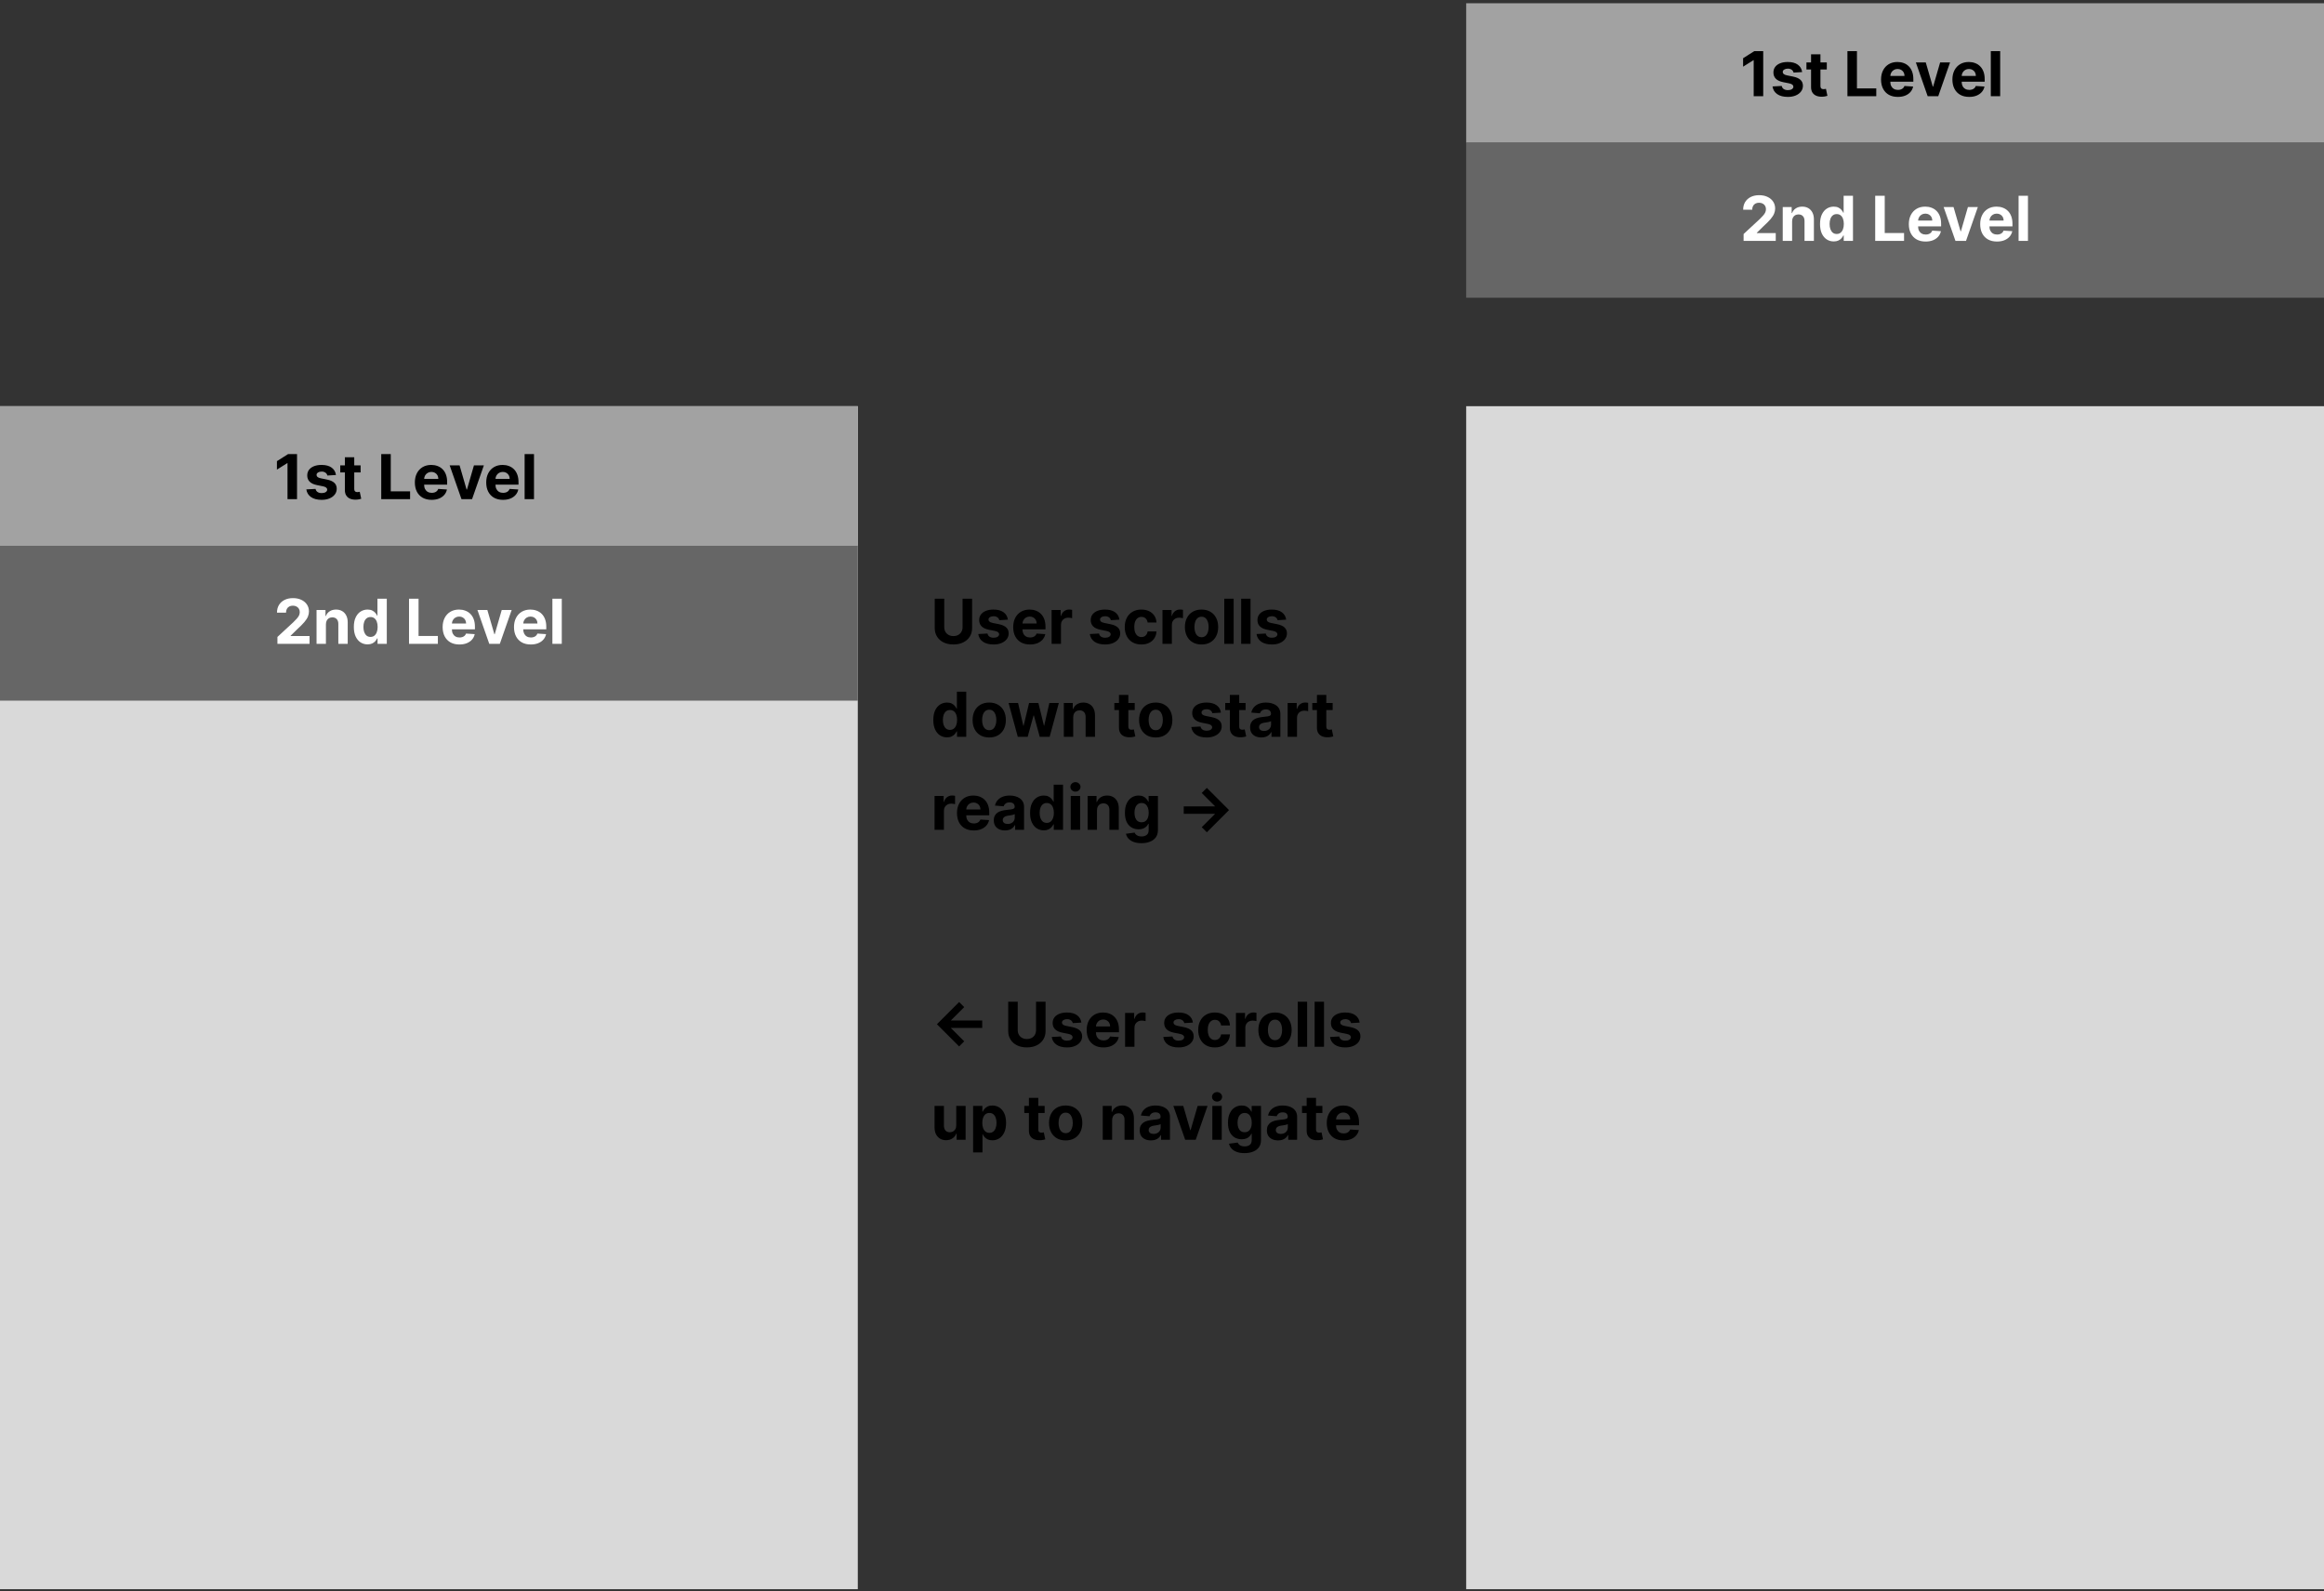 <svg width="450" height="308" viewBox="0 0 450 308" fill="none" xmlns="http://www.w3.org/2000/svg">
<rect x="0" y="0" width="450" height="308" fill="#333333" stroke="none"/>
<rect y="78.629" width="166.099" height="229" fill="#D9D9D9"/>
<rect x="283.9" y="78.629" width="166.099" height="229" fill="#D9D9D9"/>
<rect y="78.629" width="166.099" height="27" fill="#A2A2A2"/>
<rect y="105.629" width="166.099" height="30" fill="#666666"/>
<path d="M57.515 87.902V96.629H55.67V89.653H55.618L53.62 90.906V89.269L55.78 87.902H57.515ZM65.052 91.95L63.39 92.052C63.362 91.91 63.301 91.782 63.207 91.669C63.113 91.552 62.989 91.46 62.836 91.392C62.686 91.321 62.505 91.285 62.295 91.285C62.014 91.285 61.776 91.345 61.583 91.464C61.39 91.581 61.294 91.737 61.294 91.933C61.294 92.089 61.356 92.221 61.481 92.329C61.606 92.437 61.821 92.524 62.124 92.589L63.309 92.828C63.946 92.959 64.42 93.169 64.732 93.459C65.045 93.748 65.201 94.129 65.201 94.6C65.201 95.029 65.075 95.406 64.822 95.73C64.572 96.054 64.228 96.306 63.791 96.488C63.356 96.667 62.855 96.757 62.286 96.757C61.42 96.757 60.73 96.576 60.215 96.216C59.704 95.852 59.404 95.358 59.316 94.733L61.102 94.639C61.156 94.903 61.286 95.105 61.494 95.244C61.701 95.38 61.967 95.448 62.291 95.448C62.609 95.448 62.864 95.387 63.058 95.265C63.254 95.14 63.353 94.98 63.356 94.784C63.353 94.619 63.284 94.484 63.147 94.379C63.011 94.271 62.801 94.189 62.517 94.132L61.383 93.906C60.744 93.778 60.268 93.556 59.956 93.241C59.646 92.926 59.491 92.524 59.491 92.035C59.491 91.615 59.605 91.252 59.832 90.948C60.062 90.644 60.384 90.41 60.799 90.245C61.217 90.081 61.706 89.998 62.265 89.998C63.092 89.998 63.742 90.173 64.217 90.522C64.694 90.872 64.972 91.348 65.052 91.95ZM69.826 90.084V91.447H65.884V90.084H69.826ZM66.779 88.515H68.594V94.618C68.594 94.785 68.62 94.916 68.671 95.01C68.722 95.1 68.793 95.164 68.884 95.201C68.978 95.238 69.086 95.257 69.208 95.257C69.293 95.257 69.378 95.25 69.464 95.235C69.549 95.218 69.614 95.206 69.66 95.197L69.945 96.548C69.854 96.576 69.726 96.609 69.562 96.646C69.397 96.686 69.197 96.71 68.961 96.718C68.523 96.735 68.14 96.677 67.81 96.544C67.484 96.41 67.229 96.203 67.047 95.921C66.866 95.64 66.776 95.285 66.779 94.856V88.515ZM73.82 96.629V87.902H75.665V95.108H79.406V96.629H73.82ZM83.577 96.757C82.904 96.757 82.324 96.62 81.839 96.348C81.356 96.072 80.984 95.683 80.722 95.18C80.461 94.674 80.33 94.076 80.33 93.386C80.33 92.713 80.461 92.122 80.722 91.613C80.984 91.105 81.351 90.709 81.826 90.424C82.303 90.14 82.863 89.998 83.505 89.998C83.937 89.998 84.339 90.068 84.711 90.207C85.086 90.343 85.412 90.549 85.691 90.825C85.972 91.1 86.191 91.447 86.347 91.865C86.503 92.279 86.582 92.765 86.582 93.322V93.821H81.055V92.696H84.873C84.873 92.434 84.816 92.203 84.702 92.001C84.589 91.799 84.431 91.642 84.229 91.528C84.03 91.412 83.799 91.353 83.535 91.353C83.259 91.353 83.015 91.417 82.802 91.545C82.591 91.67 82.427 91.839 82.307 92.052C82.188 92.262 82.127 92.497 82.124 92.755V93.825C82.124 94.149 82.184 94.429 82.303 94.664C82.425 94.9 82.597 95.082 82.819 95.21C83.04 95.338 83.303 95.402 83.607 95.402C83.809 95.402 83.993 95.373 84.161 95.316C84.329 95.26 84.472 95.174 84.591 95.061C84.711 94.947 84.802 94.808 84.864 94.643L86.543 94.754C86.458 95.157 86.283 95.51 86.019 95.811C85.758 96.109 85.42 96.342 85.005 96.51C84.593 96.674 84.117 96.757 83.577 96.757ZM93.693 90.084L91.404 96.629H89.359L87.07 90.084H88.988L90.347 94.767H90.416L91.771 90.084H93.693ZM97.394 96.757C96.72 96.757 96.141 96.62 95.655 96.348C95.172 96.072 94.8 95.683 94.539 95.18C94.277 94.674 94.147 94.076 94.147 93.386C94.147 92.713 94.277 92.122 94.539 91.613C94.8 91.105 95.168 90.709 95.642 90.424C96.12 90.14 96.679 89.998 97.321 89.998C97.753 89.998 98.155 90.068 98.527 90.207C98.902 90.343 99.229 90.549 99.507 90.825C99.789 91.1 100.007 91.447 100.164 91.865C100.32 92.279 100.398 92.765 100.398 93.322V93.821H94.871V92.696H98.689C98.689 92.434 98.632 92.203 98.519 92.001C98.405 91.799 98.247 91.642 98.046 91.528C97.847 91.412 97.615 91.353 97.351 91.353C97.076 91.353 96.831 91.417 96.618 91.545C96.408 91.67 96.243 91.839 96.124 92.052C96.004 92.262 95.943 92.497 95.941 92.755V93.825C95.941 94.149 96 94.429 96.12 94.664C96.242 94.9 96.414 95.082 96.635 95.21C96.857 95.338 97.12 95.402 97.424 95.402C97.625 95.402 97.81 95.373 97.978 95.316C98.145 95.26 98.289 95.174 98.408 95.061C98.527 94.947 98.618 94.808 98.681 94.643L100.36 94.754C100.274 95.157 100.1 95.51 99.835 95.811C99.574 96.109 99.236 96.342 98.821 96.51C98.409 96.674 97.933 96.757 97.394 96.757ZM103.398 87.902V96.629H101.583V87.902H103.398Z" fill="black"/>
<path d="M53.718 124.629V123.299L56.824 120.423C57.089 120.167 57.31 119.937 57.489 119.733C57.671 119.528 57.809 119.328 57.903 119.132C57.996 118.933 58.043 118.718 58.043 118.488C58.043 118.233 57.985 118.012 57.868 117.828C57.752 117.64 57.593 117.497 57.391 117.397C57.19 117.295 56.961 117.244 56.705 117.244C56.438 117.244 56.205 117.298 56.006 117.406C55.807 117.514 55.654 117.669 55.546 117.87C55.438 118.072 55.384 118.312 55.384 118.591H53.633C53.633 118.02 53.762 117.524 54.02 117.103C54.279 116.683 54.641 116.358 55.107 116.127C55.573 115.897 56.11 115.782 56.718 115.782C57.343 115.782 57.887 115.893 58.35 116.115C58.816 116.333 59.178 116.637 59.437 117.027C59.695 117.416 59.824 117.862 59.824 118.365C59.824 118.694 59.759 119.02 59.628 119.341C59.501 119.662 59.272 120.018 58.942 120.41C58.613 120.799 58.148 121.267 57.549 121.812L56.275 123.061V123.12H59.94V124.629H53.718ZM63.109 120.845V124.629H61.294V118.083H63.024V119.238H63.1C63.245 118.858 63.488 118.556 63.829 118.335C64.17 118.11 64.583 117.998 65.069 117.998C65.524 117.998 65.92 118.098 66.258 118.297C66.596 118.495 66.859 118.779 67.046 119.149C67.234 119.515 67.328 119.953 67.328 120.461V124.629H65.512V120.785C65.515 120.385 65.413 120.072 65.206 119.848C64.998 119.62 64.713 119.507 64.349 119.507C64.105 119.507 63.889 119.559 63.701 119.664C63.517 119.77 63.372 119.923 63.267 120.125C63.164 120.324 63.112 120.564 63.109 120.845ZM71.17 124.735C70.673 124.735 70.223 124.608 69.819 124.352C69.419 124.093 69.101 123.714 68.865 123.214C68.632 122.711 68.516 122.095 68.516 121.365C68.516 120.615 68.636 119.991 68.878 119.494C69.119 118.994 69.44 118.62 69.841 118.373C70.244 118.123 70.686 117.998 71.166 117.998C71.532 117.998 71.838 118.061 72.082 118.186C72.329 118.308 72.528 118.461 72.679 118.646C72.832 118.828 72.949 119.007 73.028 119.183H73.084V115.902H74.895V124.629H73.105V123.581H73.028C72.943 123.762 72.822 123.943 72.666 124.122C72.513 124.298 72.312 124.444 72.065 124.561C71.821 124.677 71.523 124.735 71.17 124.735ZM71.746 123.291C72.038 123.291 72.285 123.211 72.487 123.052C72.692 122.89 72.848 122.664 72.956 122.375C73.067 122.085 73.122 121.745 73.122 121.356C73.122 120.967 73.068 120.629 72.96 120.342C72.852 120.055 72.696 119.833 72.491 119.677C72.287 119.521 72.038 119.443 71.746 119.443C71.447 119.443 71.196 119.524 70.991 119.686C70.787 119.848 70.632 120.072 70.527 120.359C70.422 120.646 70.369 120.978 70.369 121.356C70.369 121.737 70.422 122.074 70.527 122.366C70.635 122.656 70.79 122.883 70.991 123.048C71.196 123.21 71.447 123.291 71.746 123.291ZM79.199 124.629V115.902H81.044V123.108H84.785V124.629H79.199ZM88.956 124.757C88.283 124.757 87.703 124.62 87.218 124.348C86.735 124.072 86.362 123.683 86.101 123.18C85.84 122.674 85.709 122.076 85.709 121.386C85.709 120.713 85.84 120.122 86.101 119.613C86.362 119.105 86.73 118.708 87.205 118.424C87.682 118.14 88.242 117.998 88.884 117.998C89.316 117.998 89.718 118.068 90.09 118.207C90.465 118.343 90.791 118.549 91.07 118.825C91.351 119.1 91.57 119.447 91.726 119.865C91.882 120.279 91.96 120.765 91.96 121.322V121.821H86.433V120.696H90.252C90.252 120.434 90.195 120.203 90.081 120.001C89.968 119.799 89.81 119.642 89.608 119.528C89.409 119.412 89.178 119.353 88.914 119.353C88.638 119.353 88.394 119.417 88.181 119.545C87.97 119.67 87.806 119.839 87.686 120.052C87.567 120.262 87.506 120.497 87.503 120.755V121.825C87.503 122.149 87.563 122.429 87.682 122.664C87.804 122.9 87.976 123.082 88.198 123.21C88.419 123.338 88.682 123.402 88.986 123.402C89.188 123.402 89.372 123.373 89.54 123.316C89.708 123.26 89.851 123.174 89.97 123.061C90.09 122.947 90.181 122.808 90.243 122.643L91.922 122.754C91.837 123.157 91.662 123.51 91.398 123.811C91.137 124.109 90.799 124.342 90.384 124.51C89.972 124.674 89.496 124.757 88.956 124.757ZM99.072 118.083L96.783 124.629H94.738L92.449 118.083H94.367L95.726 122.767H95.795L97.15 118.083H99.072ZM102.773 124.757C102.099 124.757 101.52 124.62 101.034 124.348C100.551 124.072 100.179 123.683 99.918 123.18C99.656 122.674 99.525 122.076 99.525 121.386C99.525 120.713 99.656 120.122 99.918 119.613C100.179 119.105 100.547 118.708 101.021 118.424C101.498 118.14 102.058 117.998 102.7 117.998C103.132 117.998 103.534 118.068 103.906 118.207C104.281 118.343 104.608 118.549 104.886 118.825C105.167 119.1 105.386 119.447 105.542 119.865C105.699 120.279 105.777 120.765 105.777 121.322V121.821H100.25V120.696H104.068C104.068 120.434 104.011 120.203 103.898 120.001C103.784 119.799 103.626 119.642 103.425 119.528C103.226 119.412 102.994 119.353 102.73 119.353C102.454 119.353 102.21 119.417 101.997 119.545C101.787 119.67 101.622 119.839 101.503 120.052C101.383 120.262 101.322 120.497 101.319 120.755V121.825C101.319 122.149 101.379 122.429 101.498 122.664C101.621 122.9 101.792 123.082 102.014 123.21C102.236 123.338 102.498 123.402 102.802 123.402C103.004 123.402 103.189 123.373 103.356 123.316C103.524 123.26 103.667 123.174 103.787 123.061C103.906 122.947 103.997 122.808 104.06 122.643L105.738 122.754C105.653 123.157 105.479 123.51 105.214 123.811C104.953 124.109 104.615 124.342 104.2 124.51C103.788 124.674 103.312 124.757 102.773 124.757ZM108.777 115.902V124.629H106.961V115.902H108.777Z" fill="white"/>
<rect x="283.9" y="0.629" width="166.099" height="27" fill="#A2A2A2"/>
<rect x="283.9" y="27.629" width="166.099" height="30" fill="#666666"/>
<path d="M341.415 9.902V18.629H339.57V11.653H339.519L337.52 12.906V11.27L339.681 9.902H341.415ZM348.952 13.95L347.291 14.052C347.262 13.91 347.201 13.782 347.107 13.669C347.014 13.552 346.89 13.46 346.737 13.392C346.586 13.321 346.406 13.285 346.195 13.285C345.914 13.285 345.677 13.345 345.484 13.464C345.291 13.581 345.194 13.737 345.194 13.933C345.194 14.089 345.256 14.221 345.381 14.329C345.506 14.437 345.721 14.524 346.025 14.589L347.21 14.828C347.846 14.959 348.32 15.169 348.633 15.459C348.945 15.748 349.102 16.129 349.102 16.601C349.102 17.029 348.975 17.406 348.722 17.73C348.472 18.054 348.129 18.306 347.691 18.488C347.256 18.667 346.755 18.757 346.187 18.757C345.32 18.757 344.63 18.576 344.116 18.216C343.604 17.852 343.305 17.358 343.217 16.733L345.002 16.639C345.056 16.903 345.187 17.105 345.394 17.244C345.602 17.38 345.867 17.448 346.191 17.448C346.509 17.448 346.765 17.387 346.958 17.265C347.154 17.14 347.254 16.98 347.256 16.784C347.254 16.619 347.184 16.484 347.048 16.379C346.911 16.271 346.701 16.189 346.417 16.132L345.283 15.906C344.644 15.778 344.168 15.556 343.856 15.241C343.546 14.926 343.391 14.524 343.391 14.035C343.391 13.615 343.505 13.252 343.732 12.948C343.962 12.645 344.285 12.41 344.7 12.245C345.117 12.081 345.606 11.998 346.166 11.998C346.992 11.998 347.643 12.173 348.117 12.522C348.594 12.872 348.873 13.348 348.952 13.95ZM353.726 12.084V13.447H349.784V12.084H353.726ZM350.679 10.515H352.495V16.617C352.495 16.785 352.52 16.916 352.571 17.01C352.623 17.101 352.694 17.164 352.784 17.201C352.878 17.238 352.986 17.257 353.108 17.257C353.194 17.257 353.279 17.25 353.364 17.235C353.449 17.218 353.515 17.206 353.56 17.197L353.846 18.548C353.755 18.576 353.627 18.609 353.462 18.646C353.297 18.686 353.097 18.71 352.861 18.718C352.424 18.735 352.04 18.677 351.711 18.544C351.384 18.41 351.13 18.203 350.948 17.922C350.766 17.64 350.677 17.285 350.679 16.856V10.515ZM357.72 18.629V9.902H359.565V17.108H363.307V18.629H357.72ZM367.478 18.757C366.804 18.757 366.225 18.62 365.739 18.348C365.256 18.072 364.884 17.683 364.623 17.18C364.361 16.674 364.23 16.076 364.23 15.386C364.23 14.713 364.361 14.122 364.623 13.613C364.884 13.105 365.252 12.709 365.726 12.424C366.204 12.14 366.763 11.998 367.405 11.998C367.837 11.998 368.239 12.068 368.611 12.207C368.986 12.343 369.313 12.549 369.591 12.825C369.873 13.101 370.091 13.447 370.248 13.865C370.404 14.28 370.482 14.765 370.482 15.322V15.821H364.955V14.696H368.773C368.773 14.434 368.716 14.203 368.603 14.001C368.489 13.799 368.331 13.642 368.13 13.528C367.931 13.412 367.699 13.353 367.435 13.353C367.159 13.353 366.915 13.417 366.702 13.545C366.492 13.67 366.327 13.839 366.208 14.052C366.088 14.262 366.027 14.497 366.025 14.755V15.825C366.025 16.149 366.084 16.429 366.204 16.664C366.326 16.9 366.498 17.082 366.719 17.21C366.941 17.338 367.204 17.402 367.507 17.402C367.709 17.402 367.894 17.373 368.061 17.316C368.229 17.26 368.373 17.174 368.492 17.061C368.611 16.947 368.702 16.808 368.765 16.643L370.444 16.754C370.358 17.157 370.184 17.51 369.919 17.811C369.658 18.109 369.32 18.342 368.905 18.51C368.493 18.674 368.017 18.757 367.478 18.757ZM377.593 12.084L375.305 18.629H373.259L370.971 12.084H372.889L374.248 16.767H374.316L375.671 12.084H377.593ZM381.294 18.757C380.621 18.757 380.041 18.62 379.555 18.348C379.072 18.072 378.7 17.683 378.439 17.18C378.178 16.674 378.047 16.076 378.047 15.386C378.047 14.713 378.178 14.122 378.439 13.613C378.7 13.105 379.068 12.709 379.543 12.424C380.02 12.14 380.58 11.998 381.222 11.998C381.653 11.998 382.055 12.068 382.428 12.207C382.803 12.343 383.129 12.549 383.408 12.825C383.689 13.101 383.908 13.447 384.064 13.865C384.22 14.28 384.298 14.765 384.298 15.322V15.821H378.771V14.696H382.59C382.59 14.434 382.533 14.203 382.419 14.001C382.305 13.799 382.148 13.642 381.946 13.528C381.747 13.412 381.516 13.353 381.251 13.353C380.976 13.353 380.732 13.417 380.518 13.545C380.308 13.67 380.143 13.839 380.024 14.052C379.905 14.262 379.844 14.497 379.841 14.755V15.825C379.841 16.149 379.901 16.429 380.02 16.664C380.142 16.9 380.314 17.082 380.536 17.21C380.757 17.338 381.02 17.402 381.324 17.402C381.526 17.402 381.71 17.373 381.878 17.316C382.045 17.26 382.189 17.174 382.308 17.061C382.428 16.947 382.518 16.808 382.581 16.643L384.26 16.754C384.175 17.157 384 17.51 383.736 17.811C383.474 18.109 383.136 18.342 382.722 18.51C382.31 18.674 381.834 18.757 381.294 18.757ZM387.298 9.902V18.629H385.483V9.902H387.298Z" fill="black"/>
<path d="M337.618 46.629V45.299L340.725 42.423C340.989 42.167 341.211 41.937 341.39 41.733C341.571 41.528 341.709 41.328 341.803 41.132C341.897 40.933 341.944 40.718 341.944 40.488C341.944 40.233 341.885 40.012 341.769 39.828C341.652 39.64 341.493 39.497 341.292 39.397C341.09 39.295 340.861 39.244 340.605 39.244C340.338 39.244 340.105 39.298 339.907 39.406C339.708 39.514 339.554 39.669 339.446 39.87C339.338 40.072 339.284 40.312 339.284 40.591H337.533C337.533 40.02 337.662 39.524 337.921 39.103C338.179 38.683 338.542 38.358 339.007 38.127C339.473 37.897 340.01 37.782 340.618 37.782C341.243 37.782 341.787 37.893 342.25 38.115C342.716 38.334 343.079 38.637 343.337 39.027C343.596 39.416 343.725 39.862 343.725 40.365C343.725 40.694 343.659 41.02 343.529 41.341C343.401 41.662 343.172 42.018 342.843 42.41C342.513 42.799 342.049 43.267 341.449 43.812L340.175 45.061V45.12H343.84V46.629H337.618ZM347.009 42.845V46.629H345.194V40.084H346.924V41.238H347.001C347.146 40.858 347.389 40.556 347.729 40.335C348.07 40.11 348.484 39.998 348.969 39.998C349.424 39.998 349.82 40.098 350.158 40.297C350.496 40.495 350.759 40.779 350.947 41.149C351.134 41.515 351.228 41.953 351.228 42.461V46.629H349.413V42.785C349.416 42.385 349.313 42.072 349.106 41.848C348.898 41.62 348.613 41.507 348.249 41.507C348.005 41.507 347.789 41.559 347.602 41.664C347.417 41.77 347.272 41.923 347.167 42.125C347.065 42.324 347.012 42.564 347.009 42.845ZM355.071 46.735C354.574 46.735 354.123 46.608 353.72 46.352C353.319 46.093 353.001 45.714 352.765 45.214C352.532 44.711 352.416 44.095 352.416 43.365C352.416 42.615 352.537 41.991 352.778 41.494C353.02 40.994 353.341 40.62 353.741 40.373C354.145 40.123 354.586 39.998 355.066 39.998C355.433 39.998 355.738 40.061 355.983 40.186C356.23 40.308 356.429 40.461 356.579 40.646C356.733 40.828 356.849 41.007 356.929 41.183H356.984V37.902H358.795V46.629H357.005V45.581H356.929C356.843 45.762 356.723 45.943 356.566 46.122C356.413 46.298 356.213 46.444 355.966 46.561C355.721 46.677 355.423 46.735 355.071 46.735ZM355.646 45.291C355.939 45.291 356.186 45.211 356.387 45.052C356.592 44.89 356.748 44.664 356.856 44.375C356.967 44.085 357.022 43.745 357.022 43.356C357.022 42.967 356.968 42.629 356.86 42.342C356.753 42.055 356.596 41.834 356.392 41.677C356.187 41.521 355.939 41.443 355.646 41.443C355.348 41.443 355.096 41.524 354.892 41.686C354.687 41.848 354.532 42.072 354.427 42.359C354.322 42.646 354.27 42.978 354.27 43.356C354.27 43.737 354.322 44.074 354.427 44.366C354.535 44.656 354.69 44.883 354.892 45.048C355.096 45.21 355.348 45.291 355.646 45.291ZM363.099 46.629V37.902H364.944V45.108H368.686V46.629H363.099ZM372.857 46.757C372.183 46.757 371.604 46.62 371.118 46.348C370.635 46.072 370.263 45.683 370.001 45.18C369.74 44.674 369.609 44.076 369.609 43.386C369.609 42.713 369.74 42.122 370.001 41.613C370.263 41.105 370.631 40.709 371.105 40.424C371.582 40.14 372.142 39.998 372.784 39.998C373.216 39.998 373.618 40.068 373.99 40.207C374.365 40.343 374.692 40.549 374.97 40.825C375.251 41.1 375.47 41.447 375.626 41.865C375.783 42.279 375.861 42.765 375.861 43.322V43.821H370.334V42.696H374.152C374.152 42.434 374.095 42.203 373.982 42.001C373.868 41.799 373.71 41.642 373.509 41.528C373.31 41.412 373.078 41.353 372.814 41.353C372.538 41.353 372.294 41.417 372.081 41.545C371.871 41.67 371.706 41.839 371.587 42.052C371.467 42.262 371.406 42.497 371.403 42.755V43.825C371.403 44.149 371.463 44.429 371.582 44.664C371.705 44.9 371.876 45.082 372.098 45.21C372.32 45.338 372.582 45.402 372.886 45.402C373.088 45.402 373.273 45.373 373.44 45.316C373.608 45.26 373.751 45.174 373.871 45.061C373.99 44.947 374.081 44.808 374.143 44.643L375.822 44.754C375.737 45.157 375.563 45.51 375.298 45.811C375.037 46.109 374.699 46.342 374.284 46.51C373.872 46.674 373.396 46.757 372.857 46.757ZM382.972 40.084L380.684 46.629H378.638L376.35 40.084H378.267L379.627 44.767H379.695L381.05 40.084H382.972ZM386.673 46.757C386 46.757 385.42 46.62 384.934 46.348C384.451 46.072 384.079 45.683 383.818 45.18C383.556 44.674 383.426 44.076 383.426 43.386C383.426 42.713 383.556 42.122 383.818 41.613C384.079 41.105 384.447 40.709 384.922 40.424C385.399 40.14 385.958 39.998 386.601 39.998C387.032 39.998 387.434 40.068 387.806 40.207C388.181 40.343 388.508 40.549 388.787 40.825C389.068 41.1 389.287 41.447 389.443 41.865C389.599 42.279 389.677 42.765 389.677 43.322V43.821H384.15V42.696H387.968C387.968 42.434 387.912 42.203 387.798 42.001C387.684 41.799 387.527 41.642 387.325 41.528C387.126 41.412 386.895 41.353 386.63 41.353C386.355 41.353 386.11 41.417 385.897 41.545C385.687 41.67 385.522 41.839 385.403 42.052C385.284 42.262 385.223 42.497 385.22 42.755V43.825C385.22 44.149 385.279 44.429 385.399 44.664C385.521 44.9 385.693 45.082 385.914 45.21C386.136 45.338 386.399 45.402 386.703 45.402C386.904 45.402 387.089 45.373 387.257 45.316C387.424 45.26 387.568 45.174 387.687 45.061C387.806 44.947 387.897 44.808 387.96 44.643L389.639 44.754C389.554 45.157 389.379 45.51 389.115 45.811C388.853 46.109 388.515 46.342 388.101 46.51C387.689 46.674 387.213 46.757 386.673 46.757ZM392.677 37.902V46.629H390.862V37.902H392.677Z" fill="white"/>
<path d="M186.385 115.902H188.23V121.569C188.23 122.206 188.078 122.762 187.774 123.24C187.473 123.717 187.051 124.089 186.508 124.356C185.966 124.62 185.334 124.752 184.612 124.752C183.888 124.752 183.254 124.62 182.711 124.356C182.169 124.089 181.747 123.717 181.446 123.24C181.145 122.762 180.994 122.206 180.994 121.569V115.902H182.839V121.412C182.839 121.744 182.912 122.039 183.057 122.298C183.204 122.556 183.412 122.76 183.679 122.907C183.946 123.055 184.257 123.129 184.612 123.129C184.97 123.129 185.281 123.055 185.545 122.907C185.812 122.76 186.018 122.556 186.163 122.298C186.311 122.039 186.385 121.744 186.385 121.412V115.902ZM195.16 119.95L193.498 120.052C193.47 119.91 193.409 119.782 193.315 119.669C193.221 119.552 193.097 119.46 192.944 119.392C192.793 119.321 192.613 119.285 192.403 119.285C192.122 119.285 191.884 119.345 191.691 119.464C191.498 119.581 191.401 119.737 191.401 119.933C191.401 120.089 191.464 120.221 191.589 120.329C191.714 120.437 191.928 120.524 192.232 120.589L193.417 120.828C194.053 120.958 194.528 121.169 194.84 121.458C195.153 121.748 195.309 122.129 195.309 122.6C195.309 123.029 195.183 123.406 194.93 123.73C194.68 124.054 194.336 124.306 193.899 124.488C193.464 124.667 192.963 124.757 192.394 124.757C191.528 124.757 190.838 124.576 190.323 124.216C189.812 123.852 189.512 123.358 189.424 122.733L191.21 122.639C191.264 122.903 191.394 123.105 191.602 123.244C191.809 123.38 192.075 123.449 192.399 123.449C192.717 123.449 192.972 123.387 193.166 123.265C193.362 123.14 193.461 122.98 193.464 122.784C193.461 122.619 193.391 122.484 193.255 122.379C193.119 122.271 192.909 122.189 192.624 122.132L191.491 121.906C190.852 121.778 190.376 121.556 190.063 121.241C189.754 120.926 189.599 120.524 189.599 120.035C189.599 119.615 189.713 119.252 189.94 118.949C190.17 118.645 190.492 118.41 190.907 118.245C191.325 118.081 191.813 117.998 192.373 117.998C193.2 117.998 193.85 118.173 194.325 118.522C194.802 118.872 195.08 119.348 195.16 119.95ZM199.435 124.757C198.762 124.757 198.182 124.62 197.697 124.348C197.214 124.072 196.841 123.683 196.58 123.18C196.319 122.674 196.188 122.076 196.188 121.386C196.188 120.713 196.319 120.122 196.58 119.613C196.841 119.105 197.209 118.708 197.684 118.424C198.161 118.14 198.721 117.998 199.363 117.998C199.795 117.998 200.197 118.068 200.569 118.207C200.944 118.343 201.27 118.549 201.549 118.825C201.83 119.1 202.049 119.447 202.205 119.865C202.361 120.279 202.439 120.765 202.439 121.322V121.821H196.912V120.696H200.731C200.731 120.434 200.674 120.203 200.56 120.001C200.447 119.799 200.289 119.642 200.087 119.528C199.888 119.412 199.657 119.353 199.393 119.353C199.117 119.353 198.873 119.417 198.66 119.545C198.449 119.67 198.285 119.839 198.165 120.052C198.046 120.262 197.985 120.497 197.982 120.755V121.825C197.982 122.149 198.042 122.429 198.161 122.664C198.283 122.9 198.455 123.082 198.677 123.21C198.898 123.338 199.161 123.402 199.465 123.402C199.667 123.402 199.851 123.373 200.019 123.316C200.187 123.26 200.33 123.174 200.449 123.061C200.569 122.947 200.66 122.808 200.722 122.643L202.401 122.754C202.316 123.157 202.141 123.51 201.877 123.811C201.616 124.109 201.277 124.342 200.863 124.51C200.451 124.674 199.975 124.757 199.435 124.757ZM203.624 124.629V118.083H205.384V119.225H205.452C205.572 118.819 205.772 118.512 206.053 118.305C206.334 118.095 206.658 117.99 207.025 117.99C207.116 117.99 207.214 117.995 207.319 118.007C207.424 118.018 207.516 118.034 207.596 118.054V119.664C207.51 119.639 207.393 119.616 207.242 119.596C207.091 119.576 206.954 119.566 206.829 119.566C206.562 119.566 206.323 119.625 206.113 119.741C205.905 119.855 205.741 120.014 205.618 120.218C205.499 120.423 205.439 120.659 205.439 120.926V124.629H203.624ZM216.758 119.95L215.096 120.052C215.067 119.91 215.006 119.782 214.912 119.669C214.819 119.552 214.695 119.46 214.542 119.392C214.391 119.321 214.211 119.285 214.001 119.285C213.719 119.285 213.482 119.345 213.289 119.464C213.096 119.581 212.999 119.737 212.999 119.933C212.999 120.089 213.062 120.221 213.187 120.329C213.312 120.437 213.526 120.524 213.83 120.589L215.015 120.828C215.651 120.958 216.126 121.169 216.438 121.458C216.751 121.748 216.907 122.129 216.907 122.6C216.907 123.029 216.78 123.406 216.527 123.73C216.277 124.054 215.934 124.306 215.496 124.488C215.062 124.667 214.56 124.757 213.992 124.757C213.126 124.757 212.435 124.576 211.921 124.216C211.41 123.852 211.11 123.358 211.022 122.733L212.807 122.639C212.861 122.903 212.992 123.105 213.199 123.244C213.407 123.38 213.672 123.449 213.996 123.449C214.314 123.449 214.57 123.387 214.763 123.265C214.959 123.14 215.059 122.98 215.062 122.784C215.059 122.619 214.989 122.484 214.853 122.379C214.716 122.271 214.506 122.189 214.222 122.132L213.089 121.906C212.449 121.778 211.974 121.556 211.661 121.241C211.351 120.926 211.197 120.524 211.197 120.035C211.197 119.615 211.31 119.252 211.537 118.949C211.768 118.645 212.09 118.41 212.505 118.245C212.922 118.081 213.411 117.998 213.971 117.998C214.797 117.998 215.448 118.173 215.922 118.522C216.4 118.872 216.678 119.348 216.758 119.95ZM221.007 124.757C220.337 124.757 219.76 124.615 219.277 124.331C218.797 124.044 218.428 123.646 218.169 123.137C217.914 122.629 217.786 122.044 217.786 121.382C217.786 120.711 217.915 120.123 218.173 119.618C218.435 119.109 218.806 118.713 219.286 118.429C219.766 118.142 220.337 117.998 220.999 117.998C221.57 117.998 222.07 118.102 222.499 118.309C222.928 118.517 223.267 118.808 223.517 119.183C223.767 119.558 223.905 119.998 223.931 120.504H222.217C222.169 120.177 222.041 119.914 221.834 119.716C221.629 119.514 221.361 119.413 221.029 119.413C220.747 119.413 220.502 119.49 220.291 119.643C220.084 119.794 219.922 120.014 219.806 120.304C219.689 120.593 219.631 120.944 219.631 121.356C219.631 121.774 219.688 122.129 219.801 122.422C219.918 122.714 220.081 122.937 220.291 123.091C220.502 123.244 220.747 123.321 221.029 123.321C221.236 123.321 221.422 123.278 221.587 123.193C221.754 123.108 221.892 122.984 222 122.822C222.111 122.657 222.183 122.46 222.217 122.23H223.931C223.902 122.73 223.766 123.17 223.521 123.551C223.28 123.929 222.946 124.224 222.52 124.437C222.094 124.65 221.59 124.757 221.007 124.757ZM225.093 124.629V118.083H226.853V119.225H226.921C227.04 118.819 227.241 118.512 227.522 118.305C227.803 118.095 228.127 117.99 228.493 117.99C228.584 117.99 228.682 117.995 228.787 118.007C228.893 118.018 228.985 118.034 229.064 118.054V119.664C228.979 119.639 228.861 119.616 228.711 119.596C228.56 119.576 228.422 119.566 228.297 119.566C228.03 119.566 227.792 119.625 227.581 119.741C227.374 119.855 227.209 120.014 227.087 120.218C226.968 120.423 226.908 120.659 226.908 120.926V124.629H225.093ZM232.656 124.757C231.994 124.757 231.421 124.616 230.938 124.335C230.458 124.051 230.088 123.656 229.826 123.15C229.565 122.642 229.434 122.052 229.434 121.382C229.434 120.706 229.565 120.115 229.826 119.609C230.088 119.1 230.458 118.706 230.938 118.424C231.421 118.14 231.994 117.998 232.656 117.998C233.318 117.998 233.889 118.14 234.369 118.424C234.852 118.706 235.224 119.1 235.485 119.609C235.747 120.115 235.877 120.706 235.877 121.382C235.877 122.052 235.747 122.642 235.485 123.15C235.224 123.656 234.852 124.051 234.369 124.335C233.889 124.616 233.318 124.757 232.656 124.757ZM232.664 123.35C232.965 123.35 233.217 123.265 233.418 123.095C233.62 122.922 233.772 122.686 233.874 122.387C233.98 122.089 234.032 121.75 234.032 121.369C234.032 120.988 233.98 120.649 233.874 120.35C233.772 120.052 233.62 119.816 233.418 119.643C233.217 119.47 232.965 119.383 232.664 119.383C232.36 119.383 232.105 119.47 231.897 119.643C231.693 119.816 231.538 120.052 231.433 120.35C231.33 120.649 231.279 120.988 231.279 121.369C231.279 121.75 231.33 122.089 231.433 122.387C231.538 122.686 231.693 122.922 231.897 123.095C232.105 123.265 232.36 123.35 232.664 123.35ZM238.873 115.902V124.629H237.058V115.902H238.873ZM242.143 115.902V124.629H240.327V115.902H242.143ZM249.043 119.95L247.381 120.052C247.352 119.91 247.291 119.782 247.198 119.669C247.104 119.552 246.98 119.46 246.827 119.392C246.676 119.321 246.496 119.285 246.286 119.285C246.004 119.285 245.767 119.345 245.574 119.464C245.381 119.581 245.284 119.737 245.284 119.933C245.284 120.089 245.347 120.221 245.472 120.329C245.597 120.437 245.811 120.524 246.115 120.589L247.3 120.828C247.936 120.958 248.411 121.169 248.723 121.458C249.036 121.748 249.192 122.129 249.192 122.6C249.192 123.029 249.065 123.406 248.813 123.73C248.563 124.054 248.219 124.306 247.781 124.488C247.347 124.667 246.845 124.757 246.277 124.757C245.411 124.757 244.72 124.576 244.206 124.216C243.695 123.852 243.395 123.358 243.307 122.733L245.092 122.639C245.146 122.903 245.277 123.105 245.485 123.244C245.692 123.38 245.958 123.449 246.281 123.449C246.6 123.449 246.855 123.387 247.048 123.265C247.244 123.14 247.344 122.98 247.347 122.784C247.344 122.619 247.274 122.484 247.138 122.379C247.002 122.271 246.791 122.189 246.507 122.132L245.374 121.906C244.735 121.778 244.259 121.556 243.946 121.241C243.637 120.926 243.482 120.524 243.482 120.035C243.482 119.615 243.595 119.252 243.823 118.949C244.053 118.645 244.375 118.41 244.79 118.245C245.208 118.081 245.696 117.998 246.256 117.998C247.083 117.998 247.733 118.173 248.208 118.522C248.685 118.872 248.963 119.348 249.043 119.95ZM183.372 142.735C182.875 142.735 182.425 142.608 182.021 142.352C181.621 142.093 181.302 141.714 181.067 141.214C180.834 140.711 180.717 140.095 180.717 139.365C180.717 138.615 180.838 137.991 181.079 137.494C181.321 136.994 181.642 136.62 182.042 136.373C182.446 136.123 182.888 135.998 183.368 135.998C183.734 135.998 184.04 136.061 184.284 136.186C184.531 136.308 184.73 136.461 184.88 136.646C185.034 136.828 185.15 137.007 185.23 137.183H185.285V133.902H187.096V142.629H185.307V141.581H185.23C185.145 141.762 185.024 141.943 184.868 142.122C184.714 142.298 184.514 142.444 184.267 142.561C184.023 142.677 183.724 142.735 183.372 142.735ZM183.947 141.291C184.24 141.291 184.487 141.211 184.689 141.052C184.893 140.89 185.05 140.664 185.157 140.375C185.268 140.085 185.324 139.745 185.324 139.356C185.324 138.967 185.27 138.629 185.162 138.342C185.054 138.055 184.898 137.833 184.693 137.677C184.488 137.521 184.24 137.443 183.947 137.443C183.649 137.443 183.398 137.524 183.193 137.686C182.988 137.848 182.834 138.072 182.728 138.359C182.623 138.646 182.571 138.978 182.571 139.356C182.571 139.737 182.623 140.074 182.728 140.366C182.836 140.656 182.991 140.883 183.193 141.048C183.398 141.21 183.649 141.291 183.947 141.291ZM191.546 142.757C190.884 142.757 190.312 142.616 189.829 142.335C189.349 142.051 188.978 141.656 188.717 141.15C188.455 140.642 188.325 140.052 188.325 139.382C188.325 138.706 188.455 138.115 188.717 137.609C188.978 137.1 189.349 136.706 189.829 136.424C190.312 136.14 190.884 135.998 191.546 135.998C192.208 135.998 192.779 136.14 193.259 136.424C193.742 136.706 194.115 137.1 194.376 137.609C194.637 138.115 194.768 138.706 194.768 139.382C194.768 140.052 194.637 140.642 194.376 141.15C194.115 141.656 193.742 142.051 193.259 142.335C192.779 142.616 192.208 142.757 191.546 142.757ZM191.555 141.35C191.856 141.35 192.107 141.265 192.309 141.095C192.511 140.922 192.663 140.686 192.765 140.387C192.87 140.089 192.923 139.75 192.923 139.369C192.923 138.988 192.87 138.649 192.765 138.35C192.663 138.052 192.511 137.816 192.309 137.643C192.107 137.47 191.856 137.383 191.555 137.383C191.251 137.383 190.995 137.47 190.788 137.643C190.583 137.816 190.428 138.052 190.323 138.35C190.221 138.649 190.17 138.988 190.17 139.369C190.17 139.75 190.221 140.089 190.323 140.387C190.428 140.686 190.583 140.922 190.788 141.095C190.995 141.265 191.251 141.35 191.555 141.35ZM197.075 142.629L195.294 136.083H197.131L198.145 140.481H198.205L199.262 136.083H201.064L202.138 140.456H202.193L203.19 136.083H205.023L203.246 142.629H201.324L200.199 138.512H200.118L198.993 142.629H197.075ZM207.807 138.845V142.629H205.991V136.083H207.721V137.238H207.798C207.943 136.858 208.186 136.556 208.527 136.335C208.868 136.11 209.281 135.998 209.767 135.998C210.221 135.998 210.618 136.098 210.956 136.297C211.294 136.495 211.557 136.779 211.744 137.149C211.932 137.515 212.025 137.953 212.025 138.461V142.629H210.21V138.785C210.213 138.385 210.111 138.072 209.903 137.848C209.696 137.62 209.41 137.507 209.047 137.507C208.802 137.507 208.586 137.559 208.399 137.664C208.214 137.77 208.069 137.923 207.964 138.125C207.862 138.324 207.809 138.564 207.807 138.845ZM219.715 136.083V137.447H215.773V136.083H219.715ZM216.668 134.515H218.483V140.618C218.483 140.785 218.509 140.916 218.56 141.01C218.611 141.1 218.682 141.164 218.773 141.201C218.867 141.238 218.975 141.257 219.097 141.257C219.182 141.257 219.268 141.25 219.353 141.235C219.438 141.218 219.503 141.206 219.549 141.197L219.834 142.548C219.743 142.576 219.616 142.609 219.451 142.646C219.286 142.686 219.086 142.71 218.85 142.718C218.412 142.735 218.029 142.677 217.699 142.544C217.373 142.41 217.118 142.203 216.937 141.922C216.755 141.64 216.665 141.285 216.668 140.856V134.515ZM223.785 142.757C223.123 142.757 222.55 142.616 222.067 142.335C221.587 142.051 221.216 141.656 220.955 141.15C220.694 140.642 220.563 140.052 220.563 139.382C220.563 138.706 220.694 138.115 220.955 137.609C221.216 137.1 221.587 136.706 222.067 136.424C222.55 136.14 223.123 135.998 223.785 135.998C224.447 135.998 225.018 136.14 225.498 136.424C225.981 136.706 226.353 137.1 226.614 137.609C226.876 138.115 227.006 138.706 227.006 139.382C227.006 140.052 226.876 140.642 226.614 141.15C226.353 141.656 225.981 142.051 225.498 142.335C225.018 142.616 224.447 142.757 223.785 142.757ZM223.793 141.35C224.094 141.35 224.346 141.265 224.547 141.095C224.749 140.922 224.901 140.686 225.003 140.387C225.108 140.089 225.161 139.75 225.161 139.369C225.161 138.988 225.108 138.649 225.003 138.35C224.901 138.052 224.749 137.816 224.547 137.643C224.346 137.47 224.094 137.383 223.793 137.383C223.489 137.383 223.233 137.47 223.026 137.643C222.822 137.816 222.667 138.052 222.562 138.35C222.459 138.649 222.408 138.988 222.408 139.369C222.408 139.75 222.459 140.089 222.562 140.387C222.667 140.686 222.822 140.922 223.026 141.095C223.233 141.265 223.489 141.35 223.793 141.35ZM236.41 137.95L234.748 138.052C234.72 137.91 234.659 137.782 234.565 137.669C234.471 137.552 234.347 137.46 234.194 137.392C234.043 137.321 233.863 137.285 233.653 137.285C233.372 137.285 233.134 137.345 232.941 137.464C232.748 137.581 232.651 137.737 232.651 137.933C232.651 138.089 232.714 138.221 232.839 138.329C232.964 138.437 233.178 138.524 233.482 138.589L234.667 138.828C235.303 138.958 235.778 139.169 236.09 139.458C236.403 139.748 236.559 140.129 236.559 140.6C236.559 141.029 236.433 141.406 236.18 141.73C235.93 142.054 235.586 142.306 235.149 142.488C234.714 142.667 234.213 142.757 233.644 142.757C232.778 142.757 232.088 142.576 231.573 142.216C231.062 141.852 230.762 141.358 230.674 140.733L232.46 140.639C232.514 140.903 232.644 141.105 232.852 141.244C233.059 141.38 233.325 141.449 233.649 141.449C233.967 141.449 234.222 141.387 234.416 141.265C234.612 141.14 234.711 140.98 234.714 140.784C234.711 140.619 234.641 140.484 234.505 140.379C234.369 140.271 234.159 140.189 233.874 140.132L232.741 139.906C232.102 139.778 231.626 139.556 231.313 139.241C231.004 138.926 230.849 138.524 230.849 138.035C230.849 137.615 230.963 137.252 231.19 136.949C231.42 136.645 231.742 136.41 232.157 136.245C232.575 136.081 233.063 135.998 233.623 135.998C234.45 135.998 235.1 136.173 235.575 136.522C236.052 136.872 236.33 137.348 236.41 137.95ZM241.184 136.083V137.447H237.242V136.083H241.184ZM238.137 134.515H239.952V140.618C239.952 140.785 239.978 140.916 240.029 141.01C240.08 141.1 240.151 141.164 240.242 141.201C240.336 141.238 240.444 141.257 240.566 141.257C240.651 141.257 240.736 141.25 240.822 141.235C240.907 141.218 240.972 141.206 241.018 141.197L241.303 142.548C241.212 142.576 241.084 142.609 240.92 142.646C240.755 142.686 240.554 142.71 240.319 142.718C239.881 142.735 239.498 142.677 239.168 142.544C238.841 142.41 238.587 142.203 238.405 141.922C238.224 141.64 238.134 141.285 238.137 140.856V134.515ZM244.233 142.752C243.815 142.752 243.443 142.68 243.116 142.535C242.79 142.387 242.531 142.17 242.341 141.883C242.153 141.593 242.059 141.233 242.059 140.801C242.059 140.437 242.126 140.132 242.26 139.885C242.393 139.637 242.575 139.439 242.805 139.288C243.035 139.137 243.297 139.024 243.589 138.947C243.885 138.87 244.194 138.816 244.518 138.785C244.899 138.745 245.206 138.708 245.439 138.674C245.672 138.637 245.841 138.583 245.946 138.512C246.051 138.441 246.103 138.336 246.103 138.197V138.172C246.103 137.902 246.018 137.693 245.848 137.545C245.68 137.397 245.442 137.324 245.132 137.324C244.805 137.324 244.545 137.396 244.352 137.541C244.159 137.683 244.031 137.862 243.969 138.078L242.29 137.941C242.375 137.544 242.542 137.2 242.792 136.91C243.042 136.618 243.365 136.393 243.76 136.237C244.157 136.078 244.618 135.998 245.14 135.998C245.504 135.998 245.852 136.041 246.184 136.126C246.52 136.211 246.817 136.343 247.075 136.522C247.336 136.701 247.542 136.931 247.693 137.213C247.844 137.491 247.919 137.825 247.919 138.214V142.629H246.197V141.721H246.146C246.041 141.926 245.9 142.106 245.724 142.262C245.548 142.416 245.336 142.537 245.089 142.625C244.842 142.71 244.557 142.752 244.233 142.752ZM244.753 141.5C245.02 141.5 245.255 141.447 245.46 141.342C245.665 141.234 245.825 141.089 245.942 140.907C246.058 140.725 246.116 140.52 246.116 140.289V139.595C246.059 139.632 245.981 139.666 245.882 139.697C245.785 139.725 245.676 139.752 245.554 139.778C245.432 139.801 245.309 139.822 245.187 139.842C245.065 139.859 244.954 139.875 244.855 139.889C244.642 139.92 244.456 139.97 244.297 140.038C244.138 140.106 244.014 140.199 243.926 140.315C243.838 140.429 243.794 140.571 243.794 140.741C243.794 140.988 243.883 141.177 244.062 141.308C244.244 141.436 244.474 141.5 244.753 141.5ZM249.327 142.629V136.083H251.087V137.225H251.155C251.275 136.819 251.475 136.512 251.756 136.305C252.037 136.095 252.361 135.99 252.728 135.99C252.819 135.99 252.917 135.995 253.022 136.007C253.127 136.018 253.219 136.034 253.299 136.054V137.664C253.214 137.639 253.096 137.616 252.945 137.596C252.795 137.576 252.657 137.566 252.532 137.566C252.265 137.566 252.026 137.625 251.816 137.741C251.608 137.855 251.444 138.014 251.322 138.218C251.202 138.423 251.143 138.659 251.143 138.926V142.629H249.327ZM258.047 136.083V137.447H254.105V136.083H258.047ZM255 134.515H256.815V140.618C256.815 140.785 256.841 140.916 256.892 141.01C256.943 141.1 257.014 141.164 257.105 141.201C257.199 141.238 257.307 141.257 257.429 141.257C257.514 141.257 257.6 141.25 257.685 141.235C257.77 141.218 257.835 141.206 257.881 141.197L258.166 142.548C258.075 142.576 257.948 142.609 257.783 142.646C257.618 142.686 257.418 142.71 257.182 142.718C256.744 142.735 256.361 142.677 256.031 142.544C255.705 142.41 255.45 142.203 255.269 141.922C255.087 141.64 254.997 141.285 255 140.856V134.515ZM180.96 160.629V154.083H182.72V155.225H182.788C182.907 154.819 183.108 154.512 183.389 154.305C183.67 154.095 183.994 153.99 184.361 153.99C184.452 153.99 184.55 153.995 184.655 154.007C184.76 154.018 184.852 154.034 184.932 154.054V155.664C184.846 155.639 184.728 155.616 184.578 155.596C184.427 155.576 184.29 155.566 184.165 155.566C183.898 155.566 183.659 155.625 183.449 155.741C183.241 155.855 183.077 156.014 182.954 156.218C182.835 156.423 182.775 156.659 182.775 156.926V160.629H180.96ZM188.548 160.757C187.875 160.757 187.296 160.62 186.81 160.348C186.327 160.072 185.955 159.683 185.693 159.18C185.432 158.674 185.301 158.076 185.301 157.386C185.301 156.713 185.432 156.122 185.693 155.613C185.955 155.105 186.323 154.708 186.797 154.424C187.274 154.14 187.834 153.998 188.476 153.998C188.908 153.998 189.31 154.068 189.682 154.207C190.057 154.343 190.384 154.549 190.662 154.825C190.943 155.1 191.162 155.447 191.318 155.865C191.475 156.279 191.553 156.765 191.553 157.322V157.821H186.026V156.696H189.844C189.844 156.434 189.787 156.203 189.673 156.001C189.56 155.799 189.402 155.642 189.2 155.528C189.002 155.412 188.77 155.353 188.506 155.353C188.23 155.353 187.986 155.417 187.773 155.545C187.563 155.67 187.398 155.839 187.279 156.052C187.159 156.262 187.098 156.497 187.095 156.755V157.825C187.095 158.149 187.155 158.429 187.274 158.664C187.396 158.9 187.568 159.082 187.79 159.21C188.012 159.338 188.274 159.402 188.578 159.402C188.78 159.402 188.965 159.373 189.132 159.316C189.3 159.26 189.443 159.174 189.563 159.061C189.682 158.947 189.773 158.808 189.835 158.643L191.514 158.754C191.429 159.157 191.254 159.51 190.99 159.811C190.729 160.109 190.391 160.342 189.976 160.51C189.564 160.674 189.088 160.757 188.548 160.757ZM194.604 160.752C194.186 160.752 193.814 160.68 193.487 160.535C193.161 160.387 192.902 160.17 192.712 159.883C192.524 159.593 192.431 159.233 192.431 158.801C192.431 158.437 192.497 158.132 192.631 157.885C192.764 157.637 192.946 157.439 193.176 157.288C193.406 157.137 193.668 157.024 193.96 156.947C194.256 156.87 194.565 156.816 194.889 156.785C195.27 156.745 195.577 156.708 195.81 156.674C196.043 156.637 196.212 156.583 196.317 156.512C196.422 156.441 196.475 156.336 196.475 156.197V156.172C196.475 155.902 196.389 155.693 196.219 155.545C196.051 155.397 195.813 155.324 195.503 155.324C195.176 155.324 194.916 155.396 194.723 155.541C194.53 155.683 194.402 155.862 194.34 156.078L192.661 155.941C192.746 155.544 192.914 155.2 193.164 154.91C193.414 154.618 193.736 154.393 194.131 154.237C194.529 154.078 194.989 153.998 195.512 153.998C195.875 153.998 196.223 154.041 196.556 154.126C196.891 154.211 197.188 154.343 197.446 154.522C197.708 154.701 197.914 154.931 198.064 155.213C198.215 155.491 198.29 155.825 198.29 156.214V160.629H196.568V159.721H196.517C196.412 159.926 196.271 160.106 196.095 160.262C195.919 160.416 195.708 160.537 195.46 160.625C195.213 160.71 194.928 160.752 194.604 160.752ZM195.124 159.5C195.391 159.5 195.627 159.447 195.831 159.342C196.036 159.234 196.196 159.089 196.313 158.907C196.429 158.725 196.487 158.52 196.487 158.289V157.595C196.431 157.632 196.352 157.666 196.253 157.697C196.156 157.725 196.047 157.752 195.925 157.778C195.803 157.801 195.681 157.822 195.558 157.842C195.436 157.859 195.325 157.875 195.226 157.889C195.013 157.92 194.827 157.97 194.668 158.038C194.509 158.106 194.385 158.199 194.297 158.315C194.209 158.429 194.165 158.571 194.165 158.741C194.165 158.988 194.254 159.177 194.433 159.308C194.615 159.436 194.845 159.5 195.124 159.5ZM202.11 160.735C201.613 160.735 201.163 160.608 200.759 160.352C200.359 160.093 200.041 159.714 199.805 159.214C199.572 158.711 199.455 158.095 199.455 157.365C199.455 156.615 199.576 155.991 199.818 155.494C200.059 154.994 200.38 154.62 200.781 154.373C201.184 154.123 201.626 153.998 202.106 153.998C202.472 153.998 202.778 154.061 203.022 154.186C203.269 154.308 203.468 154.461 203.619 154.646C203.772 154.828 203.889 155.007 203.968 155.183H204.024V151.902H205.835V160.629H204.045V159.581H203.968C203.883 159.762 203.762 159.943 203.606 160.122C203.453 160.298 203.252 160.444 203.005 160.561C202.761 160.677 202.463 160.735 202.11 160.735ZM202.686 159.291C202.978 159.291 203.225 159.211 203.427 159.052C203.632 158.89 203.788 158.664 203.896 158.375C204.007 158.085 204.062 157.745 204.062 157.356C204.062 156.967 204.008 156.629 203.9 156.342C203.792 156.055 203.636 155.833 203.431 155.677C203.227 155.521 202.978 155.443 202.686 155.443C202.387 155.443 202.136 155.524 201.931 155.686C201.727 155.848 201.572 156.072 201.467 156.359C201.362 156.646 201.309 156.978 201.309 157.356C201.309 157.737 201.362 158.074 201.467 158.366C201.575 158.656 201.73 158.883 201.931 159.048C202.136 159.21 202.387 159.291 202.686 159.291ZM207.327 160.629V154.083H209.143V160.629H207.327ZM208.239 153.24C207.969 153.24 207.738 153.15 207.545 152.971C207.354 152.789 207.259 152.572 207.259 152.319C207.259 152.069 207.354 151.855 207.545 151.676C207.738 151.494 207.969 151.403 208.239 151.403C208.509 151.403 208.739 151.494 208.929 151.676C209.123 151.855 209.219 152.069 209.219 152.319C209.219 152.572 209.123 152.789 208.929 152.971C208.739 153.15 208.509 153.24 208.239 153.24ZM212.412 156.845V160.629H210.597V154.083H212.327V155.238H212.404C212.548 154.858 212.791 154.556 213.132 154.335C213.473 154.11 213.887 153.998 214.372 153.998C214.827 153.998 215.223 154.098 215.561 154.297C215.899 154.495 216.162 154.779 216.35 155.149C216.537 155.515 216.631 155.953 216.631 156.461V160.629H214.815V156.785C214.818 156.385 214.716 156.072 214.509 155.848C214.301 155.62 214.016 155.507 213.652 155.507C213.408 155.507 213.192 155.559 213.004 155.664C212.82 155.77 212.675 155.923 212.57 156.125C212.467 156.324 212.415 156.564 212.412 156.845ZM221.01 163.22C220.422 163.22 219.918 163.139 219.498 162.977C219.08 162.818 218.748 162.6 218.501 162.325C218.253 162.049 218.093 161.74 218.019 161.396L219.698 161.17C219.749 161.301 219.83 161.423 219.941 161.537C220.052 161.65 220.198 161.741 220.38 161.809C220.564 161.88 220.789 161.916 221.053 161.916C221.448 161.916 221.773 161.819 222.029 161.626C222.287 161.436 222.417 161.116 222.417 160.667V159.47H222.34C222.26 159.652 222.141 159.824 221.982 159.985C221.823 160.147 221.618 160.279 221.368 160.382C221.118 160.484 220.82 160.535 220.474 160.535C219.982 160.535 219.535 160.422 219.131 160.194C218.731 159.964 218.411 159.613 218.172 159.142C217.937 158.667 217.819 158.068 217.819 157.343C217.819 156.602 217.939 155.983 218.181 155.485C218.422 154.988 218.743 154.616 219.144 154.369C219.547 154.122 219.989 153.998 220.469 153.998C220.836 153.998 221.143 154.061 221.39 154.186C221.637 154.308 221.836 154.461 221.986 154.646C222.14 154.828 222.258 155.007 222.34 155.183H222.408V154.083H224.211V160.693C224.211 161.25 224.074 161.716 223.802 162.091C223.529 162.466 223.151 162.747 222.668 162.934C222.188 163.125 221.635 163.22 221.01 163.22ZM221.049 159.172C221.341 159.172 221.589 159.099 221.79 158.954C221.995 158.806 222.151 158.596 222.259 158.324C222.37 158.048 222.425 157.718 222.425 157.335C222.425 156.951 222.371 156.619 222.263 156.338C222.155 156.054 221.999 155.833 221.795 155.677C221.59 155.521 221.341 155.443 221.049 155.443C220.751 155.443 220.499 155.524 220.295 155.686C220.09 155.845 219.935 156.066 219.83 156.35C219.725 156.635 219.672 156.963 219.672 157.335C219.672 157.713 219.725 158.039 219.83 158.315C219.938 158.588 220.093 158.799 220.295 158.95C220.499 159.098 220.751 159.172 221.049 159.172ZM233.683 161.106L232.694 160.126L235.289 157.531H229.208V156.091H235.289L232.694 153.5L233.683 152.515L237.978 156.811L233.683 161.106Z" fill="black"/>
<path d="M185.716 202.561L181.42 198.265L185.716 193.97L186.704 194.95L184.109 197.545H190.19V198.985H184.109L186.704 201.576L185.716 202.561ZM200.611 193.902H202.456V199.569C202.456 200.206 202.304 200.762 202.001 201.24C201.699 201.717 201.277 202.089 200.735 202.356C200.192 202.62 199.56 202.752 198.839 202.752C198.114 202.752 197.481 202.62 196.938 202.356C196.395 202.089 195.974 201.717 195.672 201.24C195.371 200.762 195.221 200.206 195.221 199.569V193.902H197.066V199.412C197.066 199.744 197.138 200.039 197.283 200.298C197.431 200.556 197.638 200.76 197.905 200.907C198.172 201.055 198.483 201.129 198.839 201.129C199.197 201.129 199.508 201.055 199.772 200.907C200.039 200.76 200.245 200.556 200.39 200.298C200.537 200.039 200.611 199.744 200.611 199.412V193.902ZM209.387 197.95L207.725 198.052C207.696 197.91 207.635 197.782 207.541 197.669C207.448 197.552 207.324 197.46 207.171 197.392C207.02 197.321 206.84 197.285 206.629 197.285C206.348 197.285 206.111 197.345 205.918 197.464C205.725 197.581 205.628 197.737 205.628 197.933C205.628 198.089 205.69 198.221 205.815 198.329C205.94 198.437 206.155 198.524 206.459 198.589L207.644 198.828C208.28 198.958 208.754 199.169 209.067 199.458C209.379 199.748 209.536 200.129 209.536 200.6C209.536 201.029 209.409 201.406 209.156 201.73C208.906 202.054 208.563 202.306 208.125 202.488C207.69 202.667 207.189 202.757 206.621 202.757C205.754 202.757 205.064 202.576 204.55 202.216C204.039 201.852 203.739 201.358 203.651 200.733L205.436 200.639C205.49 200.903 205.621 201.105 205.828 201.244C206.036 201.38 206.301 201.449 206.625 201.449C206.943 201.449 207.199 201.387 207.392 201.265C207.588 201.14 207.688 200.98 207.69 200.784C207.688 200.619 207.618 200.484 207.482 200.379C207.345 200.271 207.135 200.189 206.851 200.132L205.717 199.906C205.078 199.778 204.602 199.556 204.29 199.241C203.98 198.926 203.825 198.524 203.825 198.035C203.825 197.615 203.939 197.252 204.166 196.949C204.396 196.645 204.719 196.41 205.134 196.245C205.551 196.081 206.04 195.998 206.6 195.998C207.426 195.998 208.077 196.173 208.551 196.522C209.029 196.872 209.307 197.348 209.387 197.95ZM213.662 202.757C212.988 202.757 212.409 202.62 211.923 202.348C211.44 202.072 211.068 201.683 210.807 201.18C210.545 200.674 210.415 200.076 210.415 199.386C210.415 198.713 210.545 198.122 210.807 197.613C211.068 197.105 211.436 196.708 211.91 196.424C212.388 196.14 212.947 195.998 213.589 195.998C214.021 195.998 214.423 196.068 214.795 196.207C215.17 196.343 215.497 196.549 215.775 196.825C216.057 197.1 216.275 197.447 216.432 197.865C216.588 198.279 216.666 198.765 216.666 199.322V199.821H211.139V198.696H214.957C214.957 198.434 214.9 198.203 214.787 198.001C214.673 197.799 214.515 197.642 214.314 197.528C214.115 197.412 213.883 197.353 213.619 197.353C213.344 197.353 213.099 197.417 212.886 197.545C212.676 197.67 212.511 197.839 212.392 198.052C212.273 198.262 212.211 198.497 212.209 198.755V199.825C212.209 200.149 212.268 200.429 212.388 200.664C212.51 200.9 212.682 201.082 212.903 201.21C213.125 201.338 213.388 201.402 213.692 201.402C213.893 201.402 214.078 201.373 214.246 201.316C214.413 201.26 214.557 201.174 214.676 201.061C214.795 200.947 214.886 200.808 214.949 200.643L216.628 200.754C216.542 201.157 216.368 201.51 216.103 201.811C215.842 202.109 215.504 202.342 215.089 202.51C214.677 202.674 214.202 202.757 213.662 202.757ZM217.851 202.629V196.083H219.611V197.225H219.679C219.798 196.819 219.998 196.512 220.28 196.305C220.561 196.095 220.885 195.99 221.251 195.99C221.342 195.99 221.44 195.995 221.545 196.007C221.65 196.018 221.743 196.034 221.822 196.054V197.664C221.737 197.639 221.619 197.616 221.469 197.596C221.318 197.576 221.18 197.566 221.055 197.566C220.788 197.566 220.55 197.625 220.339 197.741C220.132 197.855 219.967 198.014 219.845 198.218C219.726 198.423 219.666 198.659 219.666 198.926V202.629H217.851ZM230.984 197.95L229.322 198.052C229.294 197.91 229.233 197.782 229.139 197.669C229.045 197.552 228.922 197.46 228.768 197.392C228.618 197.321 228.437 197.285 228.227 197.285C227.946 197.285 227.709 197.345 227.515 197.464C227.322 197.581 227.226 197.737 227.226 197.933C227.226 198.089 227.288 198.221 227.413 198.329C227.538 198.437 227.753 198.524 228.057 198.589L229.241 198.828C229.878 198.958 230.352 199.169 230.665 199.458C230.977 199.748 231.133 200.129 231.133 200.6C231.133 201.029 231.007 201.406 230.754 201.73C230.504 202.054 230.16 202.306 229.723 202.488C229.288 202.667 228.787 202.757 228.219 202.757C227.352 202.757 226.662 202.576 226.148 202.216C225.636 201.852 225.336 201.358 225.248 200.733L227.034 200.639C227.088 200.903 227.219 201.105 227.426 201.244C227.633 201.38 227.899 201.449 228.223 201.449C228.541 201.449 228.797 201.387 228.99 201.265C229.186 201.14 229.285 200.98 229.288 200.784C229.285 200.619 229.216 200.484 229.079 200.379C228.943 200.271 228.733 200.189 228.449 200.132L227.315 199.906C226.676 199.778 226.2 199.556 225.888 199.241C225.578 198.926 225.423 198.524 225.423 198.035C225.423 197.615 225.537 197.252 225.764 196.949C225.994 196.645 226.317 196.41 226.731 196.245C227.149 196.081 227.638 195.998 228.197 195.998C229.024 195.998 229.675 196.173 230.149 196.522C230.626 196.872 230.905 197.348 230.984 197.95ZM235.234 202.757C234.563 202.757 233.987 202.615 233.504 202.331C233.024 202.044 232.654 201.646 232.396 201.137C232.14 200.629 232.012 200.044 232.012 199.382C232.012 198.711 232.141 198.123 232.4 197.618C232.661 197.109 233.032 196.713 233.512 196.429C233.992 196.142 234.563 195.998 235.225 195.998C235.796 195.998 236.296 196.102 236.725 196.309C237.154 196.517 237.494 196.808 237.744 197.183C237.994 197.558 238.132 197.998 238.157 198.504H236.444C236.396 198.177 236.268 197.914 236.061 197.716C235.856 197.514 235.588 197.413 235.255 197.413C234.974 197.413 234.728 197.49 234.518 197.643C234.311 197.794 234.149 198.014 234.032 198.304C233.916 198.593 233.857 198.944 233.857 199.356C233.857 199.774 233.914 200.129 234.028 200.422C234.144 200.714 234.308 200.937 234.518 201.091C234.728 201.244 234.974 201.321 235.255 201.321C235.463 201.321 235.649 201.278 235.813 201.193C235.981 201.108 236.119 200.984 236.227 200.822C236.338 200.657 236.41 200.46 236.444 200.23H238.157C238.129 200.73 237.992 201.17 237.748 201.551C237.507 201.929 237.173 202.224 236.747 202.437C236.32 202.65 235.816 202.757 235.234 202.757ZM239.319 202.629V196.083H241.079V197.225H241.148C241.267 196.819 241.467 196.512 241.748 196.305C242.03 196.095 242.353 195.99 242.72 195.99C242.811 195.99 242.909 195.995 243.014 196.007C243.119 196.018 243.211 196.034 243.291 196.054V197.664C243.206 197.639 243.088 197.616 242.937 197.596C242.787 197.576 242.649 197.566 242.524 197.566C242.257 197.566 242.018 197.625 241.808 197.741C241.601 197.855 241.436 198.014 241.314 198.218C241.194 198.423 241.135 198.659 241.135 198.926V202.629H239.319ZM246.882 202.757C246.22 202.757 245.648 202.616 245.165 202.335C244.685 202.051 244.314 201.656 244.053 201.15C243.791 200.642 243.661 200.052 243.661 199.382C243.661 198.706 243.791 198.115 244.053 197.609C244.314 197.1 244.685 196.706 245.165 196.424C245.648 196.14 246.22 195.998 246.882 195.998C247.544 195.998 248.115 196.14 248.595 196.424C249.078 196.706 249.45 197.1 249.712 197.609C249.973 198.115 250.104 198.706 250.104 199.382C250.104 200.052 249.973 200.642 249.712 201.15C249.45 201.656 249.078 202.051 248.595 202.335C248.115 202.616 247.544 202.757 246.882 202.757ZM246.891 201.35C247.192 201.35 247.443 201.265 247.645 201.095C247.847 200.922 247.999 200.686 248.101 200.387C248.206 200.089 248.259 199.75 248.259 199.369C248.259 198.988 248.206 198.649 248.101 198.35C247.999 198.052 247.847 197.816 247.645 197.643C247.443 197.47 247.192 197.383 246.891 197.383C246.587 197.383 246.331 197.47 246.124 197.643C245.919 197.816 245.764 198.052 245.659 198.35C245.557 198.649 245.506 198.988 245.506 199.369C245.506 199.75 245.557 200.089 245.659 200.387C245.764 200.686 245.919 200.922 246.124 201.095C246.331 201.265 246.587 201.35 246.891 201.35ZM253.1 193.902V202.629H251.284V193.902H253.1ZM256.369 193.902V202.629H254.554V193.902H256.369ZM263.269 197.95L261.607 198.052C261.579 197.91 261.518 197.782 261.424 197.669C261.33 197.552 261.207 197.46 261.053 197.392C260.903 197.321 260.722 197.285 260.512 197.285C260.231 197.285 259.994 197.345 259.801 197.464C259.607 197.581 259.511 197.737 259.511 197.933C259.511 198.089 259.573 198.221 259.698 198.329C259.823 198.437 260.038 198.524 260.342 198.589L261.526 198.828C262.163 198.958 262.637 199.169 262.95 199.458C263.262 199.748 263.418 200.129 263.418 200.6C263.418 201.029 263.292 201.406 263.039 201.73C262.789 202.054 262.445 202.306 262.008 202.488C261.573 202.667 261.072 202.757 260.504 202.757C259.637 202.757 258.947 202.576 258.433 202.216C257.921 201.852 257.622 201.358 257.534 200.733L259.319 200.639C259.373 200.903 259.504 201.105 259.711 201.244C259.918 201.38 260.184 201.449 260.508 201.449C260.826 201.449 261.082 201.387 261.275 201.265C261.471 201.14 261.57 200.98 261.573 200.784C261.57 200.619 261.501 200.484 261.365 200.379C261.228 200.271 261.018 200.189 260.734 200.132L259.6 199.906C258.961 199.778 258.485 199.556 258.173 199.241C257.863 198.926 257.708 198.524 257.708 198.035C257.708 197.615 257.822 197.252 258.049 196.949C258.279 196.645 258.602 196.41 259.016 196.245C259.434 196.081 259.923 195.998 260.482 195.998C261.309 195.998 261.96 196.173 262.434 196.522C262.911 196.872 263.19 197.348 263.269 197.95ZM185.157 217.842V214.083H186.973V220.629H185.23V219.44H185.162C185.014 219.824 184.768 220.132 184.425 220.365C184.084 220.598 183.667 220.714 183.176 220.714C182.738 220.714 182.353 220.615 182.021 220.416C181.689 220.217 181.429 219.934 181.241 219.568C181.057 219.201 180.963 218.762 180.96 218.251V214.083H182.775V217.927C182.778 218.314 182.882 218.619 183.086 218.843C183.291 219.068 183.565 219.18 183.909 219.18C184.128 219.18 184.332 219.13 184.523 219.031C184.713 218.929 184.866 218.778 184.983 218.579C185.102 218.38 185.16 218.135 185.157 217.842ZM188.425 223.083V214.083H190.215V215.183H190.296C190.375 215.007 190.49 214.828 190.641 214.646C190.794 214.461 190.993 214.308 191.237 214.186C191.485 214.061 191.791 213.998 192.158 213.998C192.635 213.998 193.075 214.123 193.479 214.373C193.882 214.62 194.205 214.994 194.446 215.494C194.688 215.991 194.808 216.615 194.808 217.365C194.808 218.095 194.69 218.711 194.455 219.214C194.222 219.714 193.904 220.093 193.5 220.352C193.1 220.608 192.651 220.735 192.154 220.735C191.801 220.735 191.502 220.677 191.254 220.561C191.01 220.444 190.81 220.298 190.654 220.122C190.497 219.943 190.378 219.762 190.296 219.581H190.24V223.083H188.425ZM190.202 217.356C190.202 217.745 190.256 218.085 190.364 218.375C190.472 218.664 190.628 218.89 190.833 219.052C191.037 219.211 191.286 219.291 191.578 219.291C191.874 219.291 192.124 219.21 192.328 219.048C192.533 218.883 192.688 218.656 192.793 218.366C192.901 218.074 192.955 217.737 192.955 217.356C192.955 216.978 192.902 216.646 192.797 216.359C192.692 216.072 192.537 215.848 192.333 215.686C192.128 215.524 191.877 215.443 191.578 215.443C191.283 215.443 191.033 215.521 190.828 215.677C190.627 215.833 190.472 216.055 190.364 216.342C190.256 216.629 190.202 216.967 190.202 217.356ZM202.277 214.083V215.447H198.336V214.083H202.277ZM199.231 212.515H201.046V218.618C201.046 218.785 201.072 218.916 201.123 219.01C201.174 219.1 201.245 219.164 201.336 219.201C201.429 219.238 201.537 219.257 201.66 219.257C201.745 219.257 201.83 219.25 201.915 219.235C202.001 219.218 202.066 219.206 202.111 219.197L202.397 220.548C202.306 220.576 202.178 220.609 202.013 220.646C201.849 220.686 201.648 220.71 201.412 220.718C200.975 220.735 200.591 220.677 200.262 220.544C199.935 220.41 199.681 220.203 199.499 219.922C199.317 219.64 199.228 219.285 199.231 218.856V212.515ZM206.347 220.757C205.685 220.757 205.113 220.616 204.63 220.335C204.15 220.051 203.779 219.656 203.518 219.15C203.256 218.642 203.126 218.052 203.126 217.382C203.126 216.706 203.256 216.115 203.518 215.609C203.779 215.1 204.15 214.706 204.63 214.424C205.113 214.14 205.685 213.998 206.347 213.998C207.009 213.998 207.58 214.14 208.06 214.424C208.543 214.706 208.915 215.1 209.177 215.609C209.438 216.115 209.569 216.706 209.569 217.382C209.569 218.052 209.438 218.642 209.177 219.15C208.915 219.656 208.543 220.051 208.06 220.335C207.58 220.616 207.009 220.757 206.347 220.757ZM206.356 219.35C206.657 219.35 206.908 219.265 207.11 219.095C207.312 218.922 207.464 218.686 207.566 218.387C207.671 218.089 207.724 217.75 207.724 217.369C207.724 216.988 207.671 216.649 207.566 216.35C207.464 216.052 207.312 215.816 207.11 215.643C206.908 215.47 206.657 215.383 206.356 215.383C206.052 215.383 205.796 215.47 205.589 215.643C205.384 215.816 205.229 216.052 205.124 216.35C205.022 216.649 204.971 216.988 204.971 217.369C204.971 217.75 205.022 218.089 205.124 218.387C205.229 218.686 205.384 218.922 205.589 219.095C205.796 219.265 206.052 219.35 206.356 219.35ZM215.342 216.845V220.629H213.526V214.083H215.257V215.238H215.333C215.478 214.858 215.721 214.556 216.062 214.335C216.403 214.11 216.816 213.998 217.302 213.998C217.757 213.998 218.153 214.098 218.491 214.297C218.829 214.495 219.092 214.779 219.279 215.149C219.467 215.515 219.561 215.953 219.561 216.461V220.629H217.745V216.785C217.748 216.385 217.646 216.072 217.438 215.848C217.231 215.62 216.945 215.507 216.582 215.507C216.338 215.507 216.122 215.559 215.934 215.664C215.749 215.77 215.605 215.923 215.499 216.125C215.397 216.324 215.345 216.564 215.342 216.845ZM222.858 220.752C222.44 220.752 222.068 220.68 221.741 220.535C221.415 220.387 221.156 220.17 220.966 219.883C220.778 219.593 220.684 219.233 220.684 218.801C220.684 218.437 220.751 218.132 220.885 217.885C221.018 217.637 221.2 217.439 221.43 217.288C221.66 217.137 221.922 217.024 222.214 216.947C222.51 216.87 222.819 216.816 223.143 216.785C223.524 216.745 223.831 216.708 224.064 216.674C224.297 216.637 224.466 216.583 224.571 216.512C224.676 216.441 224.728 216.336 224.728 216.197V216.172C224.728 215.902 224.643 215.693 224.473 215.545C224.305 215.397 224.067 215.324 223.757 215.324C223.43 215.324 223.17 215.396 222.977 215.541C222.784 215.683 222.656 215.862 222.594 216.078L220.915 215.941C221 215.544 221.167 215.2 221.417 214.91C221.667 214.618 221.99 214.393 222.385 214.237C222.782 214.078 223.243 213.998 223.765 213.998C224.129 213.998 224.477 214.041 224.809 214.126C225.145 214.211 225.442 214.343 225.7 214.522C225.961 214.701 226.167 214.931 226.318 215.213C226.469 215.491 226.544 215.825 226.544 216.214V220.629H224.822V219.721H224.771C224.666 219.926 224.525 220.106 224.349 220.262C224.173 220.416 223.961 220.537 223.714 220.625C223.467 220.71 223.182 220.752 222.858 220.752ZM223.378 219.5C223.645 219.5 223.88 219.447 224.085 219.342C224.29 219.234 224.45 219.089 224.567 218.907C224.683 218.725 224.741 218.52 224.741 218.289V217.595C224.684 217.632 224.606 217.666 224.507 217.697C224.41 217.725 224.301 217.752 224.179 217.778C224.057 217.801 223.934 217.822 223.812 217.842C223.69 217.859 223.579 217.875 223.48 217.889C223.267 217.92 223.081 217.97 222.922 218.038C222.763 218.106 222.639 218.199 222.551 218.315C222.463 218.429 222.419 218.571 222.419 218.741C222.419 218.988 222.508 219.177 222.687 219.308C222.869 219.436 223.099 219.5 223.378 219.5ZM233.82 214.083L231.532 220.629H229.486L227.198 214.083H229.116L230.475 218.767H230.543L231.898 214.083H233.82ZM234.749 220.629V214.083H236.564V220.629H234.749ZM235.661 213.24C235.391 213.24 235.16 213.15 234.966 212.971C234.776 212.789 234.681 212.572 234.681 212.319C234.681 212.069 234.776 211.855 234.966 211.676C235.16 211.494 235.391 211.403 235.661 211.403C235.931 211.403 236.161 211.494 236.351 211.676C236.545 211.855 236.641 212.069 236.641 212.319C236.641 212.572 236.545 212.789 236.351 212.971C236.161 213.15 235.931 213.24 235.661 213.24ZM240.967 223.22C240.379 223.22 239.875 223.139 239.455 222.977C239.037 222.818 238.705 222.6 238.458 222.325C238.21 222.049 238.05 221.74 237.976 221.396L239.655 221.17C239.706 221.301 239.787 221.423 239.898 221.537C240.009 221.65 240.155 221.741 240.337 221.809C240.521 221.88 240.746 221.916 241.01 221.916C241.405 221.916 241.73 221.819 241.986 221.626C242.244 221.436 242.374 221.116 242.374 220.667V219.47H242.297C242.217 219.652 242.098 219.824 241.939 219.985C241.78 220.147 241.575 220.279 241.325 220.382C241.075 220.484 240.777 220.535 240.431 220.535C239.939 220.535 239.492 220.422 239.088 220.194C238.688 219.964 238.368 219.613 238.129 219.142C237.894 218.667 237.776 218.068 237.776 217.343C237.776 216.602 237.896 215.983 238.138 215.485C238.379 214.988 238.7 214.616 239.101 214.369C239.504 214.122 239.946 213.998 240.426 213.998C240.793 213.998 241.1 214.061 241.347 214.186C241.594 214.308 241.793 214.461 241.943 214.646C242.097 214.828 242.215 215.007 242.297 215.183H242.365V214.083H244.168V220.693C244.168 221.25 244.031 221.716 243.759 222.091C243.486 222.466 243.108 222.747 242.625 222.934C242.145 223.125 241.592 223.22 240.967 223.22ZM241.006 219.172C241.298 219.172 241.546 219.099 241.747 218.954C241.952 218.806 242.108 218.596 242.216 218.324C242.327 218.048 242.382 217.718 242.382 217.335C242.382 216.951 242.328 216.619 242.22 216.338C242.112 216.054 241.956 215.833 241.752 215.677C241.547 215.521 241.298 215.443 241.006 215.443C240.708 215.443 240.456 215.524 240.252 215.686C240.047 215.845 239.892 216.066 239.787 216.35C239.682 216.635 239.629 216.963 239.629 217.335C239.629 217.713 239.682 218.039 239.787 218.315C239.895 218.588 240.05 218.799 240.252 218.95C240.456 219.098 240.708 219.172 241.006 219.172ZM247.479 220.752C247.061 220.752 246.689 220.68 246.362 220.535C246.036 220.387 245.777 220.17 245.587 219.883C245.399 219.593 245.306 219.233 245.306 218.801C245.306 218.437 245.372 218.132 245.506 217.885C245.639 217.637 245.821 217.439 246.051 217.288C246.281 217.137 246.543 217.024 246.835 216.947C247.131 216.87 247.44 216.816 247.764 216.785C248.145 216.745 248.452 216.708 248.685 216.674C248.918 216.637 249.087 216.583 249.192 216.512C249.297 216.441 249.35 216.336 249.35 216.197V216.172C249.35 215.902 249.264 215.693 249.094 215.545C248.926 215.397 248.688 215.324 248.378 215.324C248.051 215.324 247.791 215.396 247.598 215.541C247.405 215.683 247.277 215.862 247.215 216.078L245.536 215.941C245.621 215.544 245.789 215.2 246.039 214.91C246.289 214.618 246.611 214.393 247.006 214.237C247.404 214.078 247.864 213.998 248.387 213.998C248.75 213.998 249.098 214.041 249.431 214.126C249.766 214.211 250.063 214.343 250.321 214.522C250.583 214.701 250.789 214.931 250.939 215.213C251.09 215.491 251.165 215.825 251.165 216.214V220.629H249.443V219.721H249.392C249.287 219.926 249.146 220.106 248.97 220.262C248.794 220.416 248.583 220.537 248.335 220.625C248.088 220.71 247.803 220.752 247.479 220.752ZM247.999 219.5C248.266 219.5 248.502 219.447 248.706 219.342C248.911 219.234 249.071 219.089 249.188 218.907C249.304 218.725 249.362 218.52 249.362 218.289V217.595C249.306 217.632 249.227 217.666 249.128 217.697C249.031 217.725 248.922 217.752 248.8 217.778C248.678 217.801 248.556 217.822 248.433 217.842C248.311 217.859 248.2 217.875 248.101 217.889C247.888 217.92 247.702 217.97 247.543 218.038C247.384 218.106 247.26 218.199 247.172 218.315C247.084 218.429 247.04 218.571 247.04 218.741C247.04 218.988 247.129 219.177 247.308 219.308C247.49 219.436 247.72 219.5 247.999 219.5ZM256.055 214.083V215.447H252.113V214.083H256.055ZM253.008 212.515H254.823V218.618C254.823 218.785 254.849 218.916 254.9 219.01C254.951 219.1 255.022 219.164 255.113 219.201C255.207 219.238 255.315 219.257 255.437 219.257C255.522 219.257 255.607 219.25 255.693 219.235C255.778 219.218 255.843 219.206 255.889 219.197L256.174 220.548C256.083 220.576 255.955 220.609 255.791 220.646C255.626 220.686 255.426 220.71 255.19 220.718C254.752 220.735 254.369 220.677 254.039 220.544C253.713 220.41 253.458 220.203 253.276 219.922C253.095 219.64 253.005 219.285 253.008 218.856V212.515ZM260.15 220.757C259.477 220.757 258.897 220.62 258.411 220.348C257.928 220.072 257.556 219.683 257.295 219.18C257.034 218.674 256.903 218.076 256.903 217.386C256.903 216.713 257.034 216.122 257.295 215.613C257.556 215.105 257.924 214.708 258.399 214.424C258.876 214.14 259.436 213.998 260.078 213.998C260.509 213.998 260.911 214.068 261.284 214.207C261.659 214.343 261.985 214.549 262.264 214.825C262.545 215.1 262.764 215.447 262.92 215.865C263.076 216.279 263.154 216.765 263.154 217.322V217.821H257.627V216.696H261.445C261.445 216.434 261.389 216.203 261.275 216.001C261.161 215.799 261.004 215.642 260.802 215.528C260.603 215.412 260.372 215.353 260.107 215.353C259.832 215.353 259.588 215.417 259.374 215.545C259.164 215.67 258.999 215.839 258.88 216.052C258.761 216.262 258.7 216.497 258.697 216.755V217.825C258.697 218.149 258.757 218.429 258.876 218.664C258.998 218.9 259.17 219.082 259.391 219.21C259.613 219.338 259.876 219.402 260.18 219.402C260.382 219.402 260.566 219.373 260.734 219.316C260.901 219.26 261.045 219.174 261.164 219.061C261.284 218.947 261.374 218.808 261.437 218.643L263.116 218.754C263.031 219.157 262.856 219.51 262.592 219.811C262.33 220.109 261.992 220.342 261.578 220.51C261.166 220.674 260.69 220.757 260.15 220.757Z" fill="black"/>
</svg>
